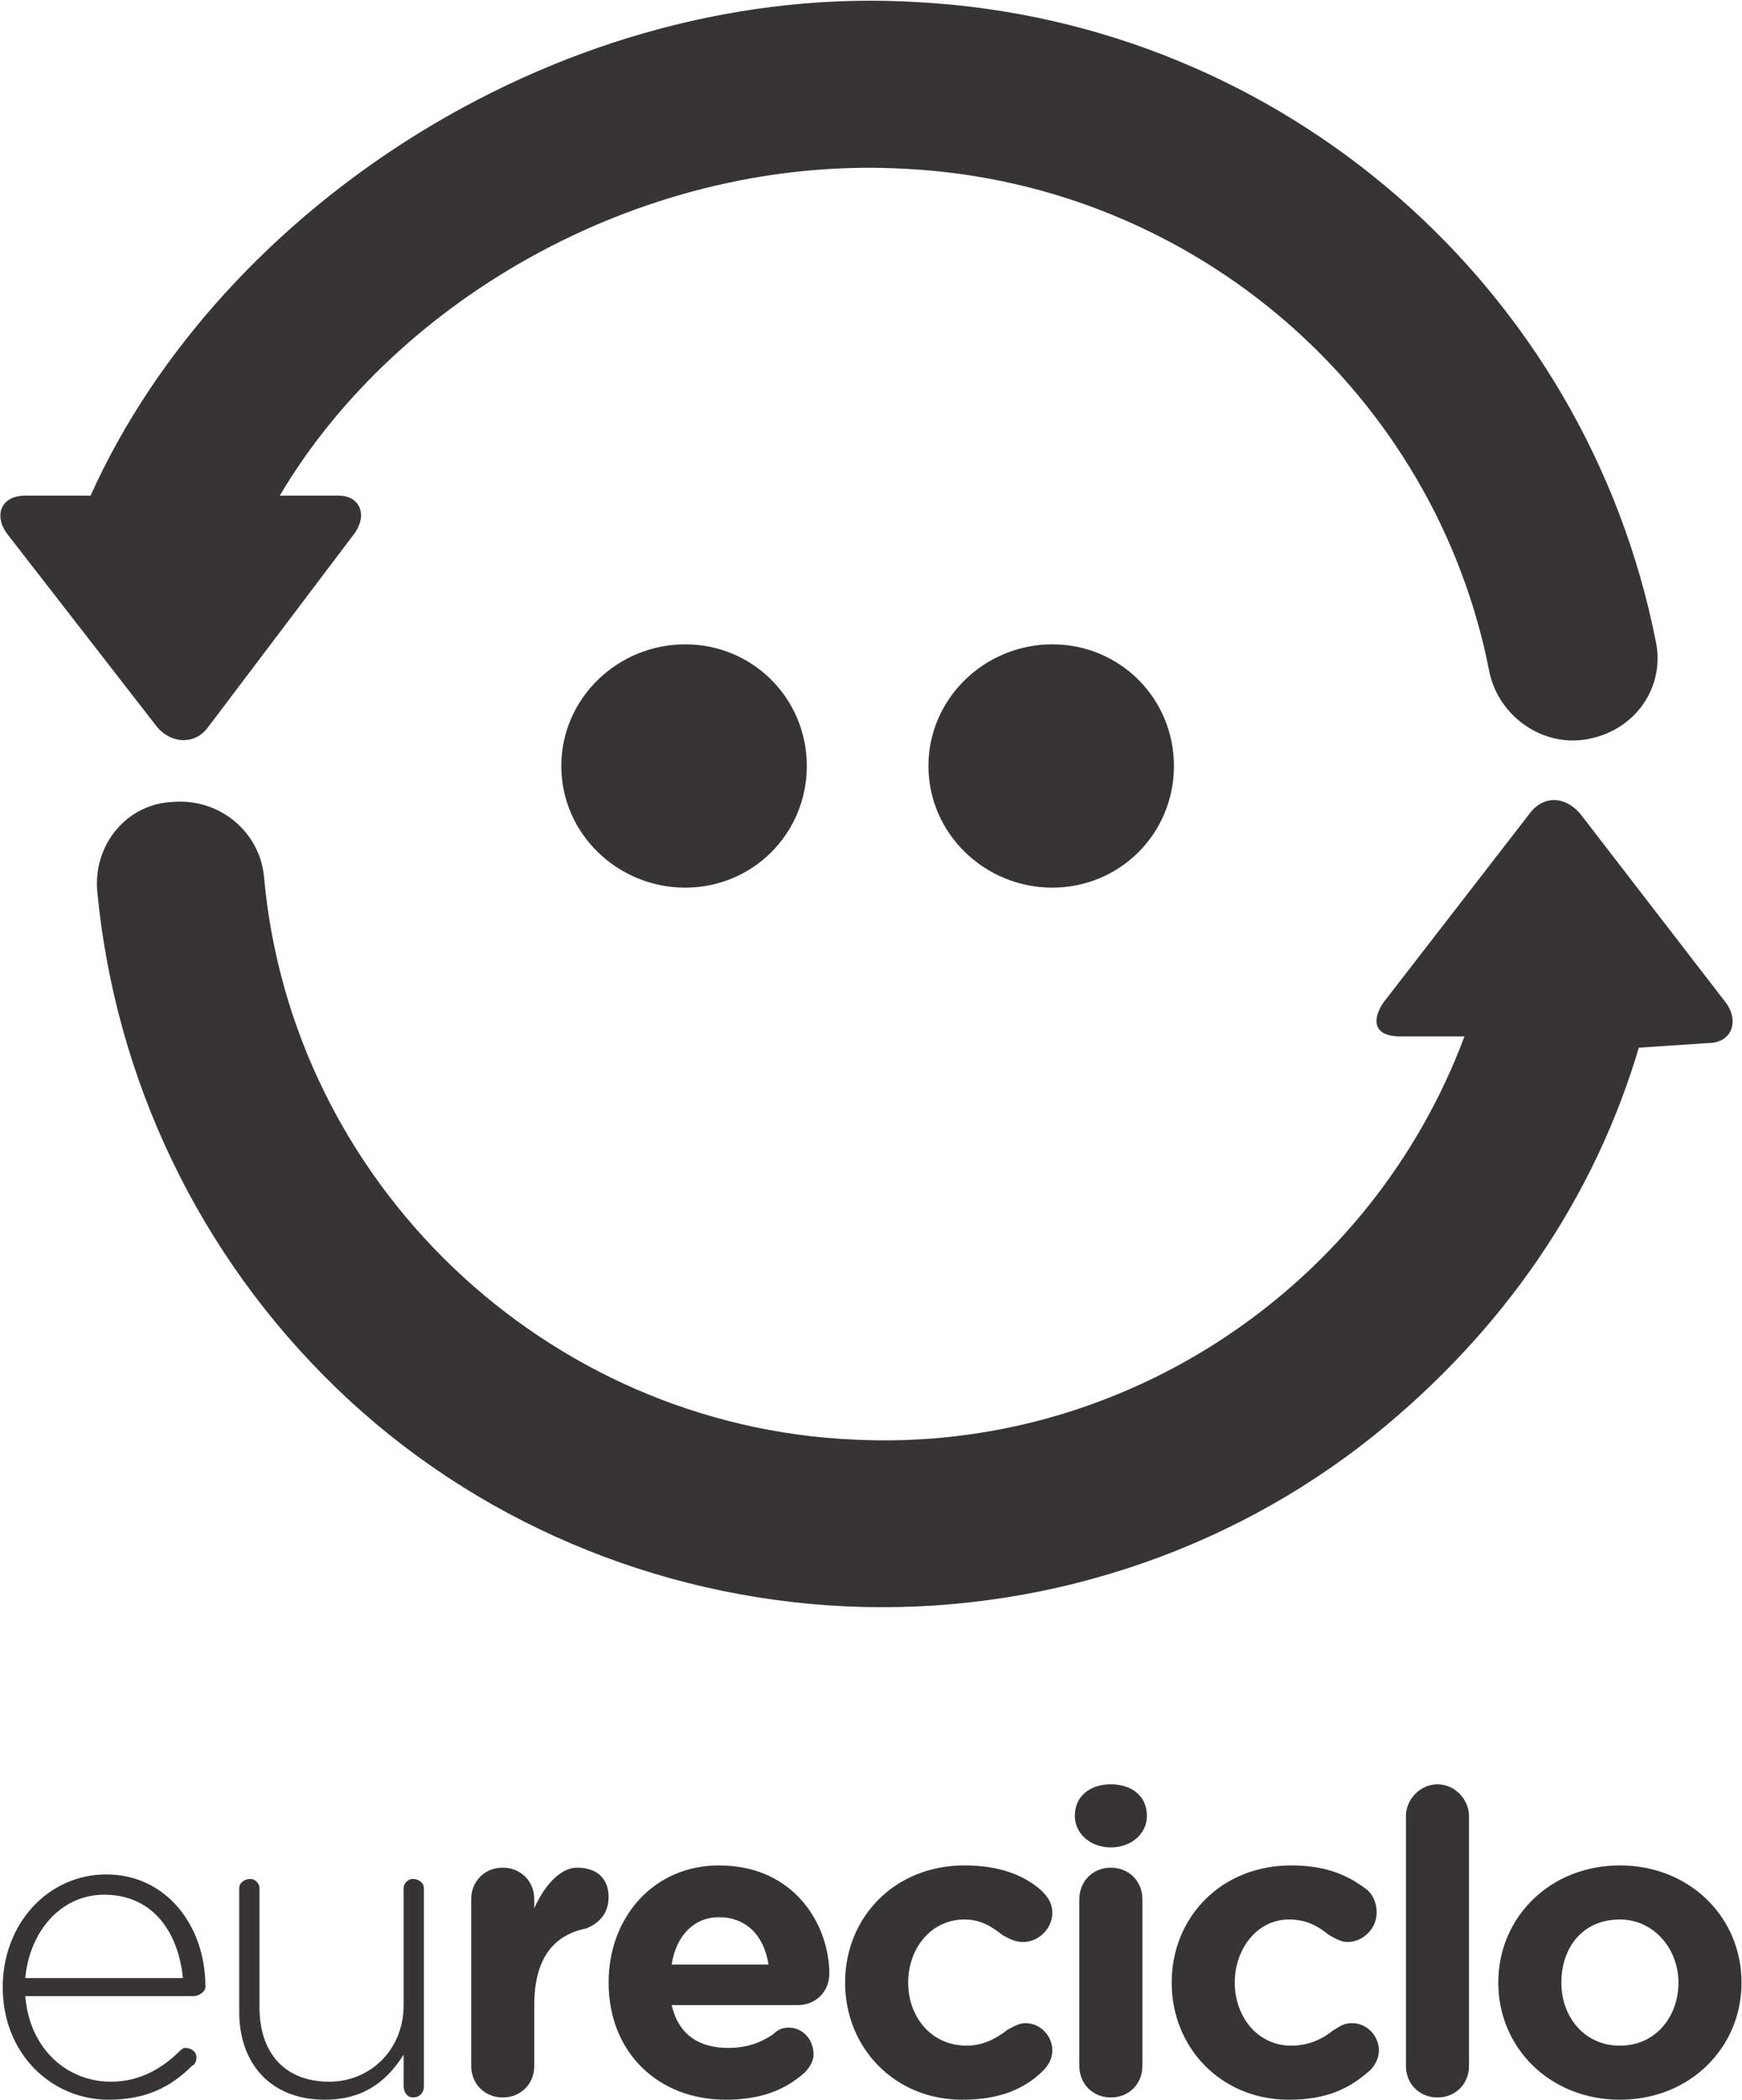 <?xml version="1.0" encoding="UTF-8"?>
<!DOCTYPE svg PUBLIC "-//W3C//DTD SVG 1.1//EN" "http://www.w3.org/Graphics/SVG/1.1/DTD/svg11.dtd">
<!-- Creator: CorelDRAW X7 -->
<svg xmlns="http://www.w3.org/2000/svg" xml:space="preserve" width="595px" height="717px" version="1.1" style="shape-rendering:geometricPrecision; text-rendering:geometricPrecision; image-rendering:optimizeQuality; fill-rule:evenodd; clip-rule:evenodd"
viewBox="0 0 773 932"
 xmlns:xlink="http://www.w3.org/1999/xlink">
 <defs>
  <style type="text/css">
   <![CDATA[
    .fil0 {fill:#373435;fill-rule:nonzero}
   ]]>
  </style>
 </defs>
 <g id="Layer_x0020_1">
  <g id="_1923728866688">
   <path class="fil0" d="M81 878c-2,-20 -13,-37 -35,-37 -19,0 -33,16 -35,37l70 0zm-33 54c-25,0 -47,-20 -47,-50l0 0c0,-28 20,-50 46,-50 26,0 44,22 44,50 0,2 -3,4 -5,4l-75 0c2,24 19,38 38,38 13,0 23,-6 31,-14 0,0 1,-1 2,-1 3,0 5,2 5,4 0,1 0,3 -2,4 -9,9 -20,15 -37,15z"/>
   <path class="fil0" d="M188 926c0,3 -2,5 -5,5 -2,0 -4,-2 -4,-5l0 -14c-7,11 -17,20 -35,20 -24,0 -38,-16 -38,-39l0 -55c0,-2 2,-4 5,-4 2,0 4,2 4,4l0 53c0,20 11,33 31,33 18,0 33,-14 33,-34l0 -52c0,-2 2,-4 4,-4 3,0 5,2 5,4l0 88z"/>
   <path class="fil0" d="M209 843c0,-8 6,-14 14,-14 8,0 14,6 14,14l0 4c4,-9 11,-18 19,-18 9,0 14,5 14,13 0,8 -5,12 -10,14 -15,3 -23,14 -23,34l0 27c0,8 -6,14 -14,14 -8,0 -14,-6 -14,-14l0 -74z"/>
   <path class="fil0" d="M341 872c-2,-13 -10,-21 -22,-21 -11,0 -19,8 -21,21l43 0zm-19 60c-30,0 -52,-21 -52,-52l0 0c0,-29 20,-52 49,-52 34,0 49,27 49,48 0,8 -6,14 -14,14l-56 0c3,13 12,19 25,19 8,0 14,-2 20,-6 2,-2 4,-3 7,-3 6,0 11,5 11,12 0,3 -2,6 -4,8 -9,8 -20,12 -35,12z"/>
   <path class="fil0" d="M375 880l0 0c0,-29 22,-52 53,-52 15,0 26,4 34,11 2,2 5,5 5,10 0,7 -6,13 -13,13 -4,0 -7,-2 -9,-3 -5,-4 -10,-7 -17,-7 -15,0 -25,13 -25,28l0 0c0,15 10,28 26,28 7,0 13,-3 18,-7 2,-1 5,-3 8,-3 7,0 12,6 12,12 0,4 -2,7 -4,9 -8,8 -19,13 -36,13 -30,0 -52,-23 -52,-52z"/>
   <path class="fil0" d="M479 843c0,-8 6,-14 14,-14 8,0 14,6 14,14l0 74c0,8 -6,14 -14,14 -8,0 -14,-6 -14,-14l0 -74zm-2 -37c0,-9 7,-14 16,-14 9,0 16,5 16,14l0 0c0,8 -7,14 -16,14 -9,0 -16,-6 -16,-14l0 0z"/>
   <path class="fil0" d="M520 880l0 0c0,-29 22,-52 53,-52 15,0 25,4 34,11 2,2 4,5 4,10 0,7 -6,13 -13,13 -3,0 -6,-2 -8,-3 -5,-4 -10,-7 -18,-7 -14,0 -24,13 -24,28l0 0c0,15 10,28 25,28 8,0 14,-3 19,-7 2,-1 4,-3 8,-3 7,0 12,6 12,12 0,4 -2,7 -4,9 -9,8 -19,13 -36,13 -30,0 -52,-23 -52,-52z"/>
   <path class="fil0" d="M624 806c0,-7 6,-14 14,-14 8,0 14,7 14,14l0 111c0,8 -6,14 -14,14 -8,0 -14,-6 -14,-14l0 -111z"/>
   <path class="fil0" d="M745 880l0 0c0,-15 -11,-28 -26,-28 -17,0 -26,13 -26,28l0 0c0,15 10,28 26,28 16,0 26,-13 26,-28zm-80 0l0 0c0,-29 23,-52 54,-52 31,0 54,23 54,52l0 0c0,29 -23,52 -54,52 -31,0 -54,-23 -54,-52z"/>
   <path class="fil0" d="M358 340c0,30 -24,54 -54,54 -30,0 -55,-24 -55,-54 0,-30 25,-54 55,-54 30,0 54,24 54,54z"/>
   <path class="fil0" d="M521 340c0,30 -24,54 -54,54 -30,0 -55,-24 -55,-54 0,-30 25,-54 55,-54 30,0 54,24 54,54z"/>
   <path class="fil0" d="M766 445l-64 -83c-7,-9 -17,-9 -23,-1l-65 84c-6,9 -3,15 7,15l29 0c-41,110 -150,185 -271,179 -137,-6 -250,-114 -262,-250 -2,-20 -20,-35 -41,-33 -20,1 -35,19 -33,40 8,83 45,161 106,220 61,59 142,93 226,97 85,4 169,-23 235,-76 57,-46 98,-105 118,-174l-1 2 1 0 30 -2c11,0 14,-10 8,-18z"/>
   <path class="fil0" d="M735 285c-31,-157 -165,-275 -327,-284 -157,-10 -310,90 -368,219l-29 0c-11,0 -14,9 -8,17l66 85c6,8 17,9 23,1l65 -86c6,-8 3,-17 -7,-17l-26 0c52,-88 163,-152 279,-145 128,7 234,100 258,223 4,20 24,34 44,30 21,-4 34,-23 30,-43z"/>
  </g>
 </g>
</svg>
